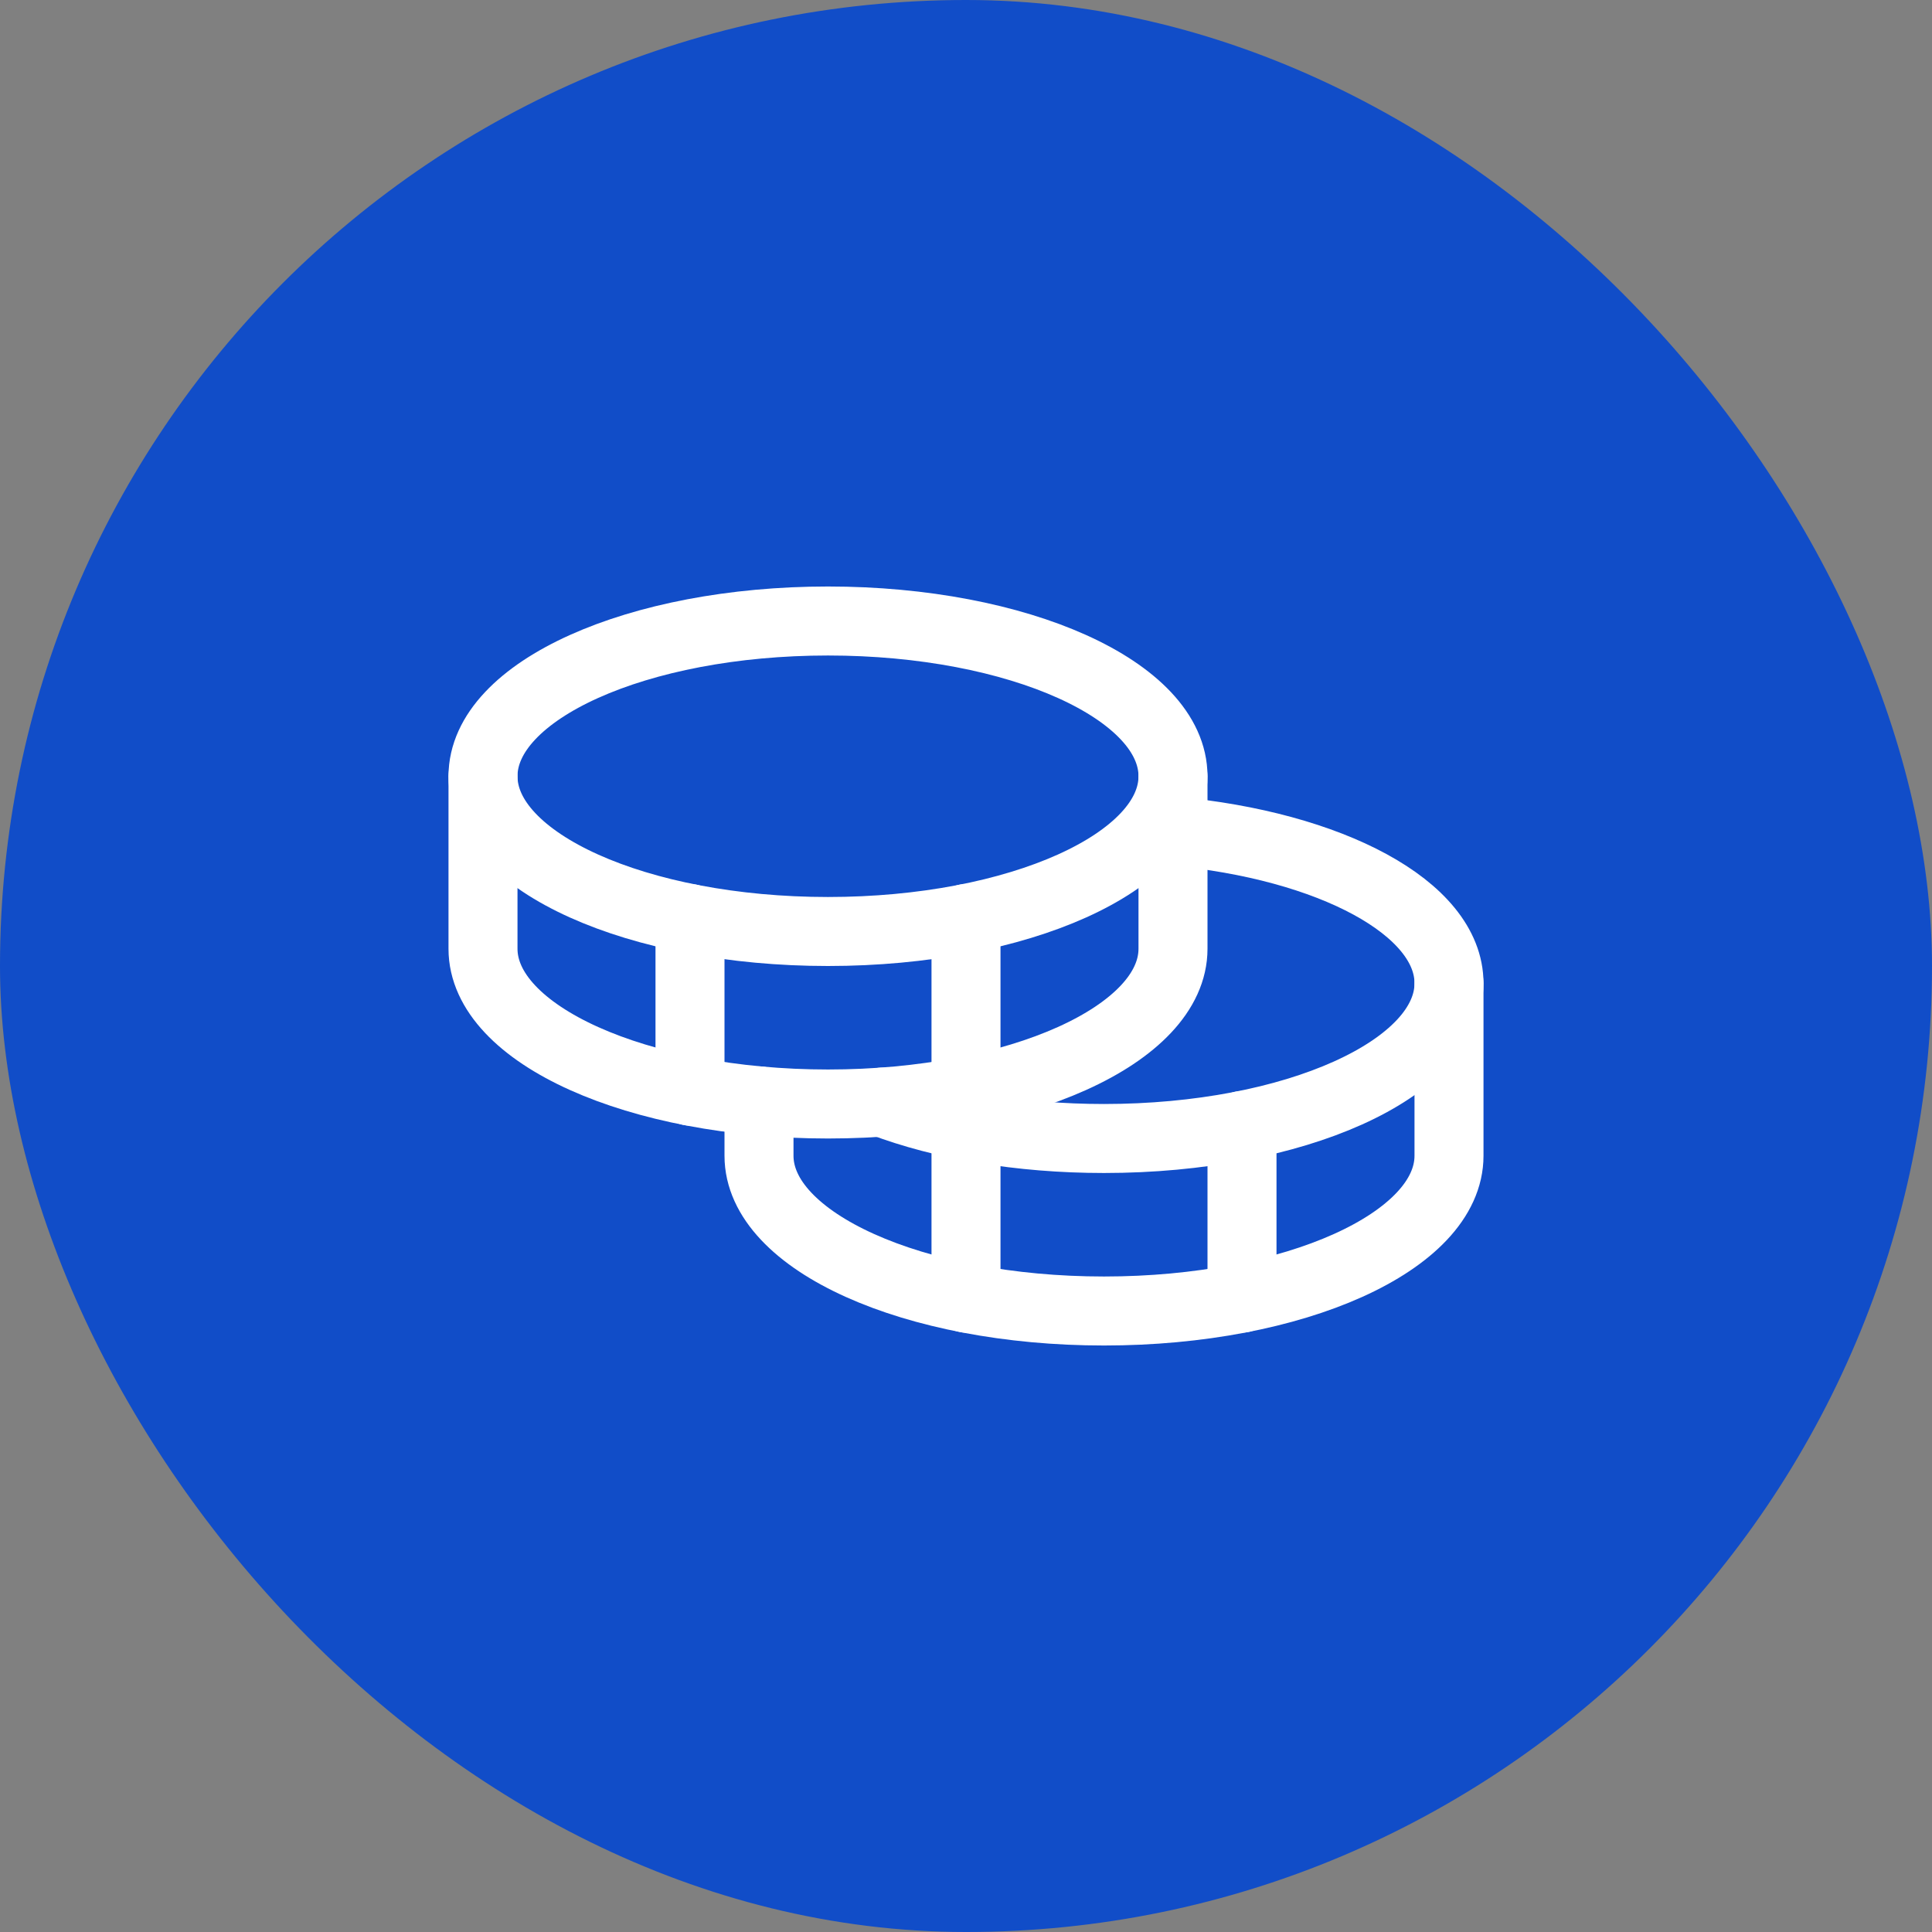 <svg width="56" height="56" viewBox="0 0 56 56" fill="none" xmlns="http://www.w3.org/2000/svg">
    <rect x="0" y="0" width="56" height="56" fill="#808080" stroke="none"/>
    <rect width="56" height="56" rx="28" fill="#114DC8"/>
    <path d="M24 27C29.523 27 34 24.985 34 22.5C34 20.015 29.523 18 24 18C18.477 18 14 20.015 14 22.5C14 24.985 18.477 27 24 27Z" stroke="white" stroke-width="2" stroke-linecap="round" stroke-linejoin="round"/>
    <path d="M14 22.5V27.5C14 29.985 18.477 32 24 32C29.523 32 34 29.985 34 27.5V22.5" stroke="white" stroke-width="2" stroke-linecap="round" stroke-linejoin="round"/>
    <path d="M20 26.625V31.625" stroke="white" stroke-width="2" stroke-linecap="round" stroke-linejoin="round"/>
    <path d="M34 24.09C38.565 24.507 42 26.322 42 28.5C42 30.985 37.523 33 32 33C29.55 33 27.305 32.604 25.566 31.945" stroke="white" stroke-width="2" stroke-linecap="round" stroke-linejoin="round"/>
    <path d="M22 31.91V33.5C22 35.985 26.477 38 32 38C37.523 38 42 35.985 42 33.5V28.5" stroke="white" stroke-width="2" stroke-linecap="round" stroke-linejoin="round"/>
    <path d="M36 32.625V37.625" stroke="white" stroke-width="2" stroke-linecap="round" stroke-linejoin="round"/>
    <path d="M28 26.625V37.625" stroke="white" stroke-width="2" stroke-linecap="round" stroke-linejoin="round"/>
</svg>
